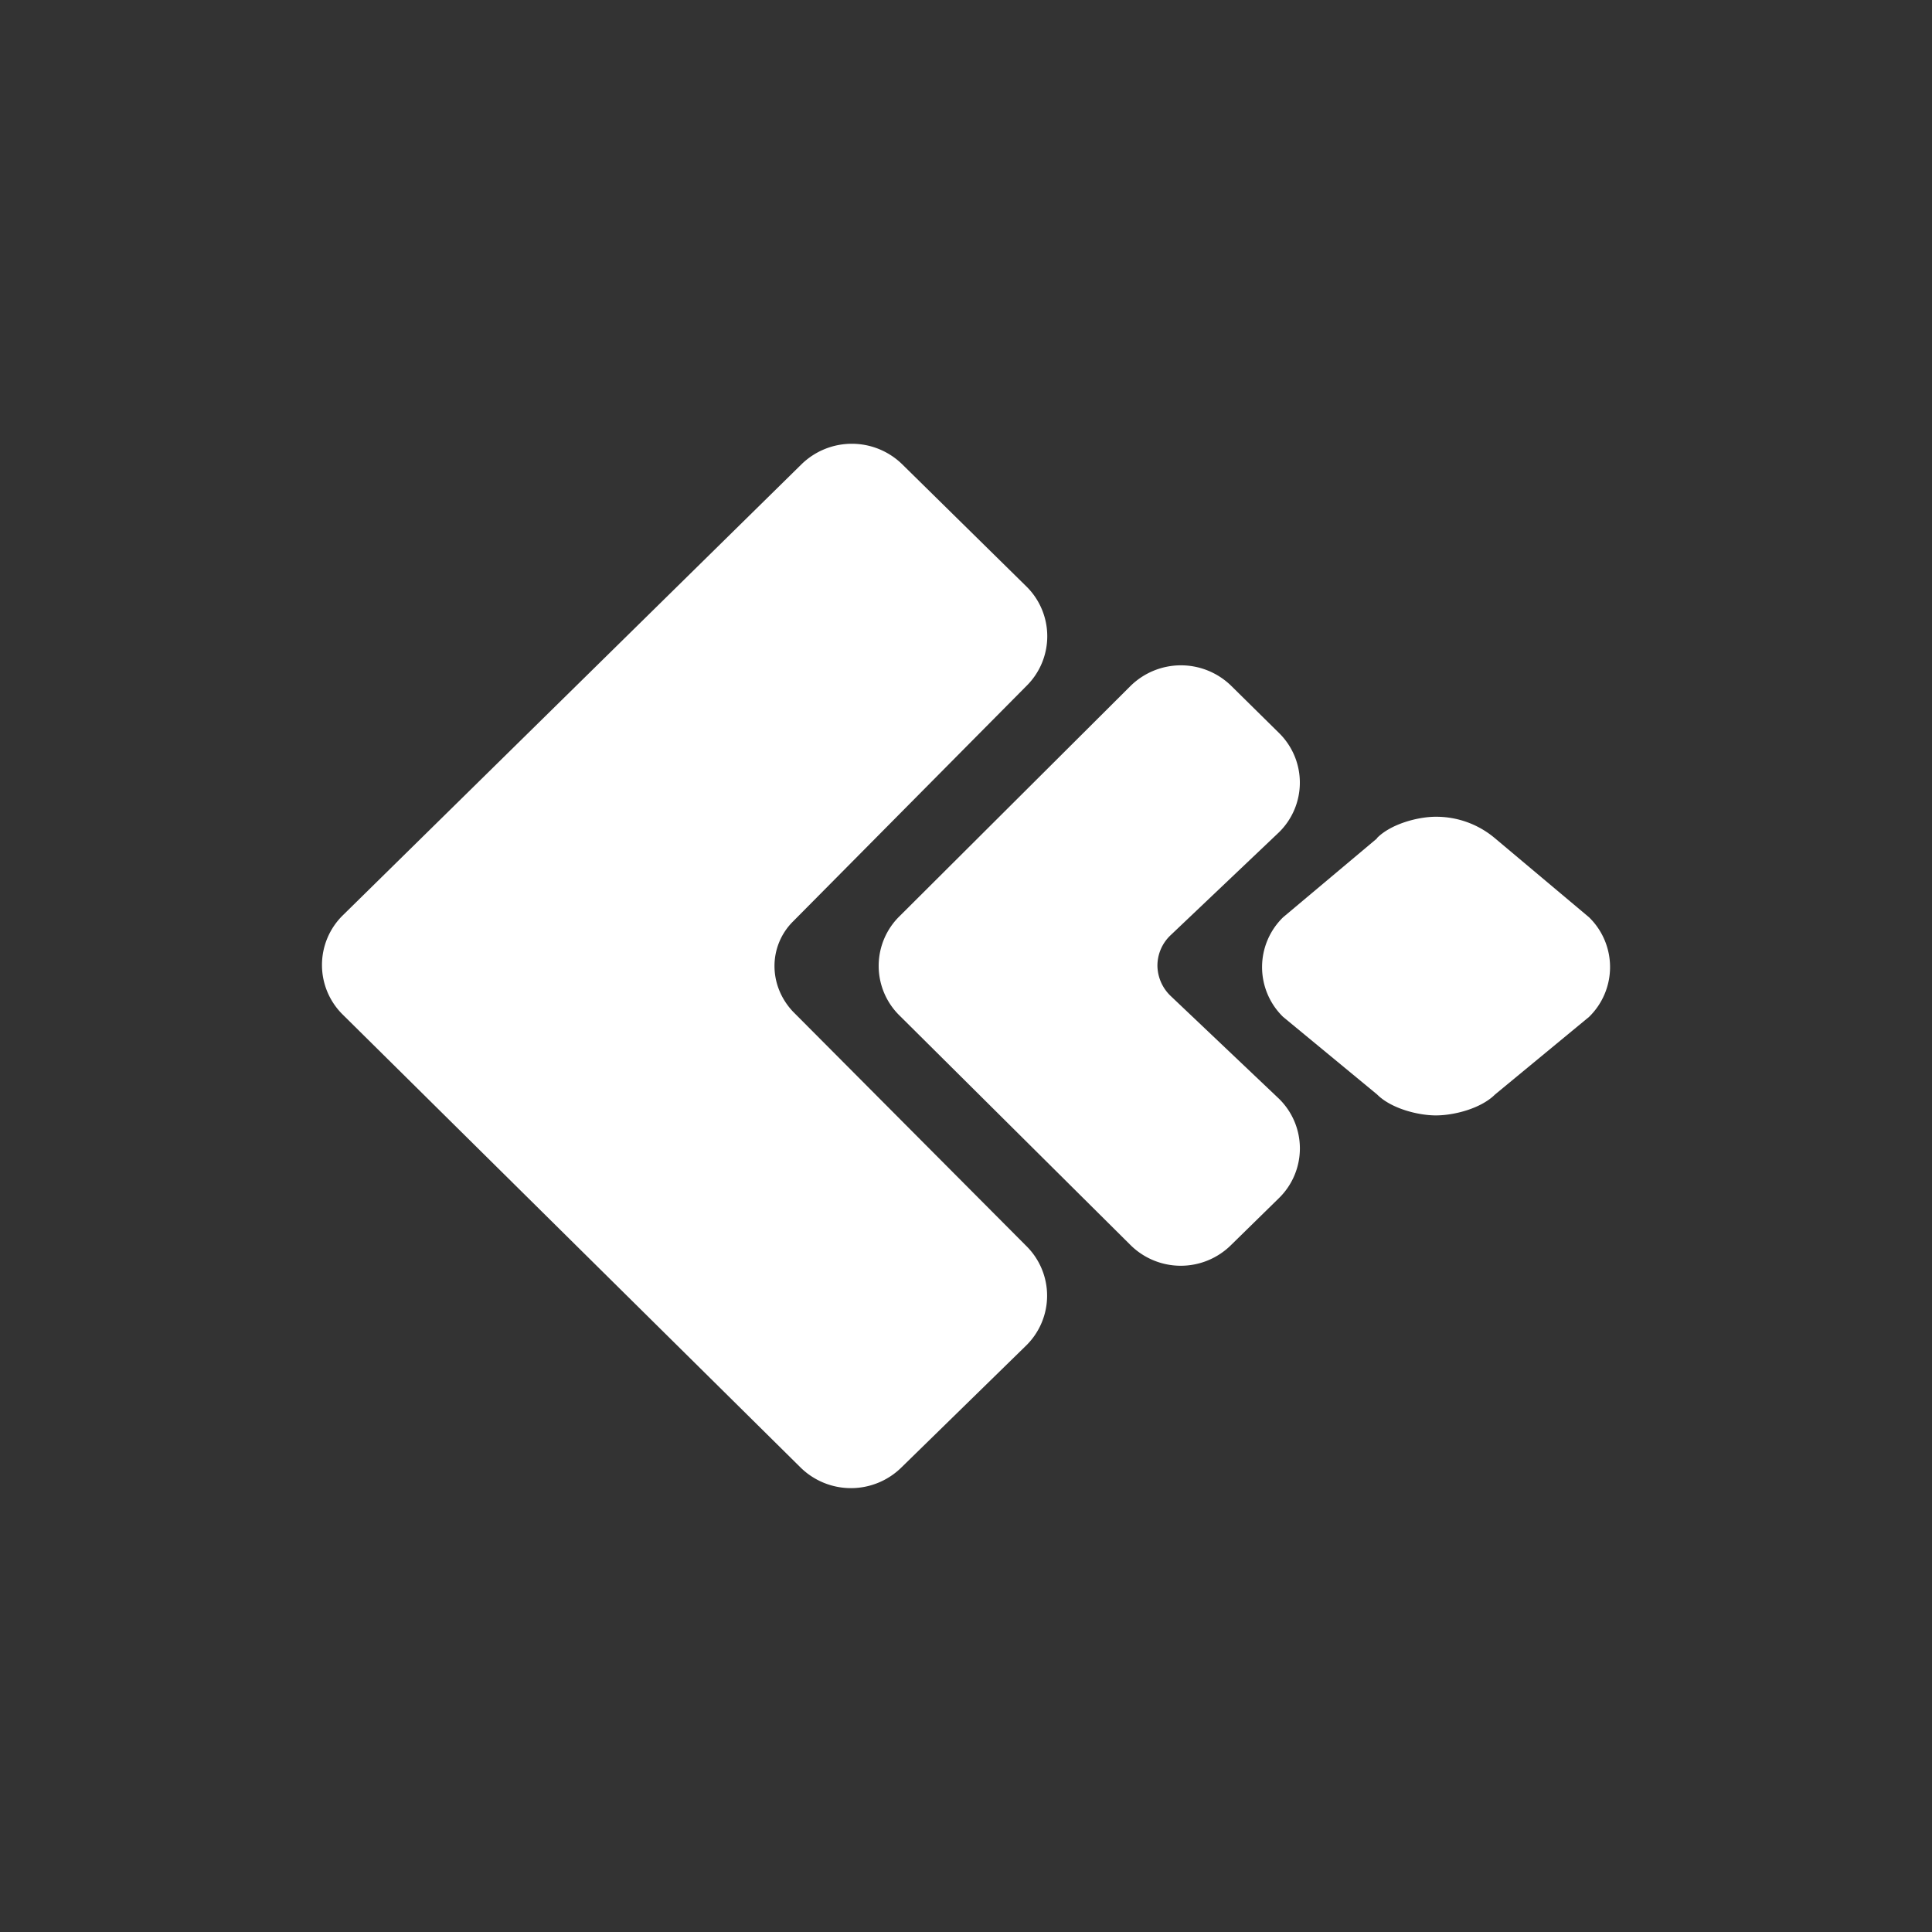 <svg xmlns="http://www.w3.org/2000/svg" width="24" height="24" fill="none" viewBox="0 0 24 24">
    <rect x="0" y="0" width="24" height="24" fill="#333333" stroke="none"/>
    <path fill="#fff" d="m9.851 12.567 2.897 2.91a.867.867 0 0 1 0 1.237L11.2 18.227a.893.893 0 0 1-1.258 0L4.26 12.606a.865.865 0 0 1 0-1.237l5.695-5.6a.895.895 0 0 1 1.254 0l1.539 1.514a.867.867 0 0 1 0 1.241l-2.897 2.923a.78.78 0 0 0-.23.554c0 .203.079.406.23.566m6.036-2.227a.864.864 0 0 0 0-1.236l-.588-.58a.893.893 0 0 0-1.258 0l-2.863 2.854a.864.864 0 0 0 0 1.241l2.863 2.845a.887.887 0 0 0 1.254 0l.592-.58a.863.863 0 0 0 0-1.236l-1.349-1.28a.53.53 0 0 1-.16-.367.52.52 0 0 1 .16-.38zm1.22.074-1.168.981a.863.863 0 0 0 0 1.237l1.168.964c.172.173.505.26.73.26.23 0 .562-.087.735-.26l1.168-.964a.864.864 0 0 0 0-1.237l-1.168-.981a1.13 1.13 0 0 0-.735-.268c-.225 0-.562.09-.735.268z"/>
</svg>
